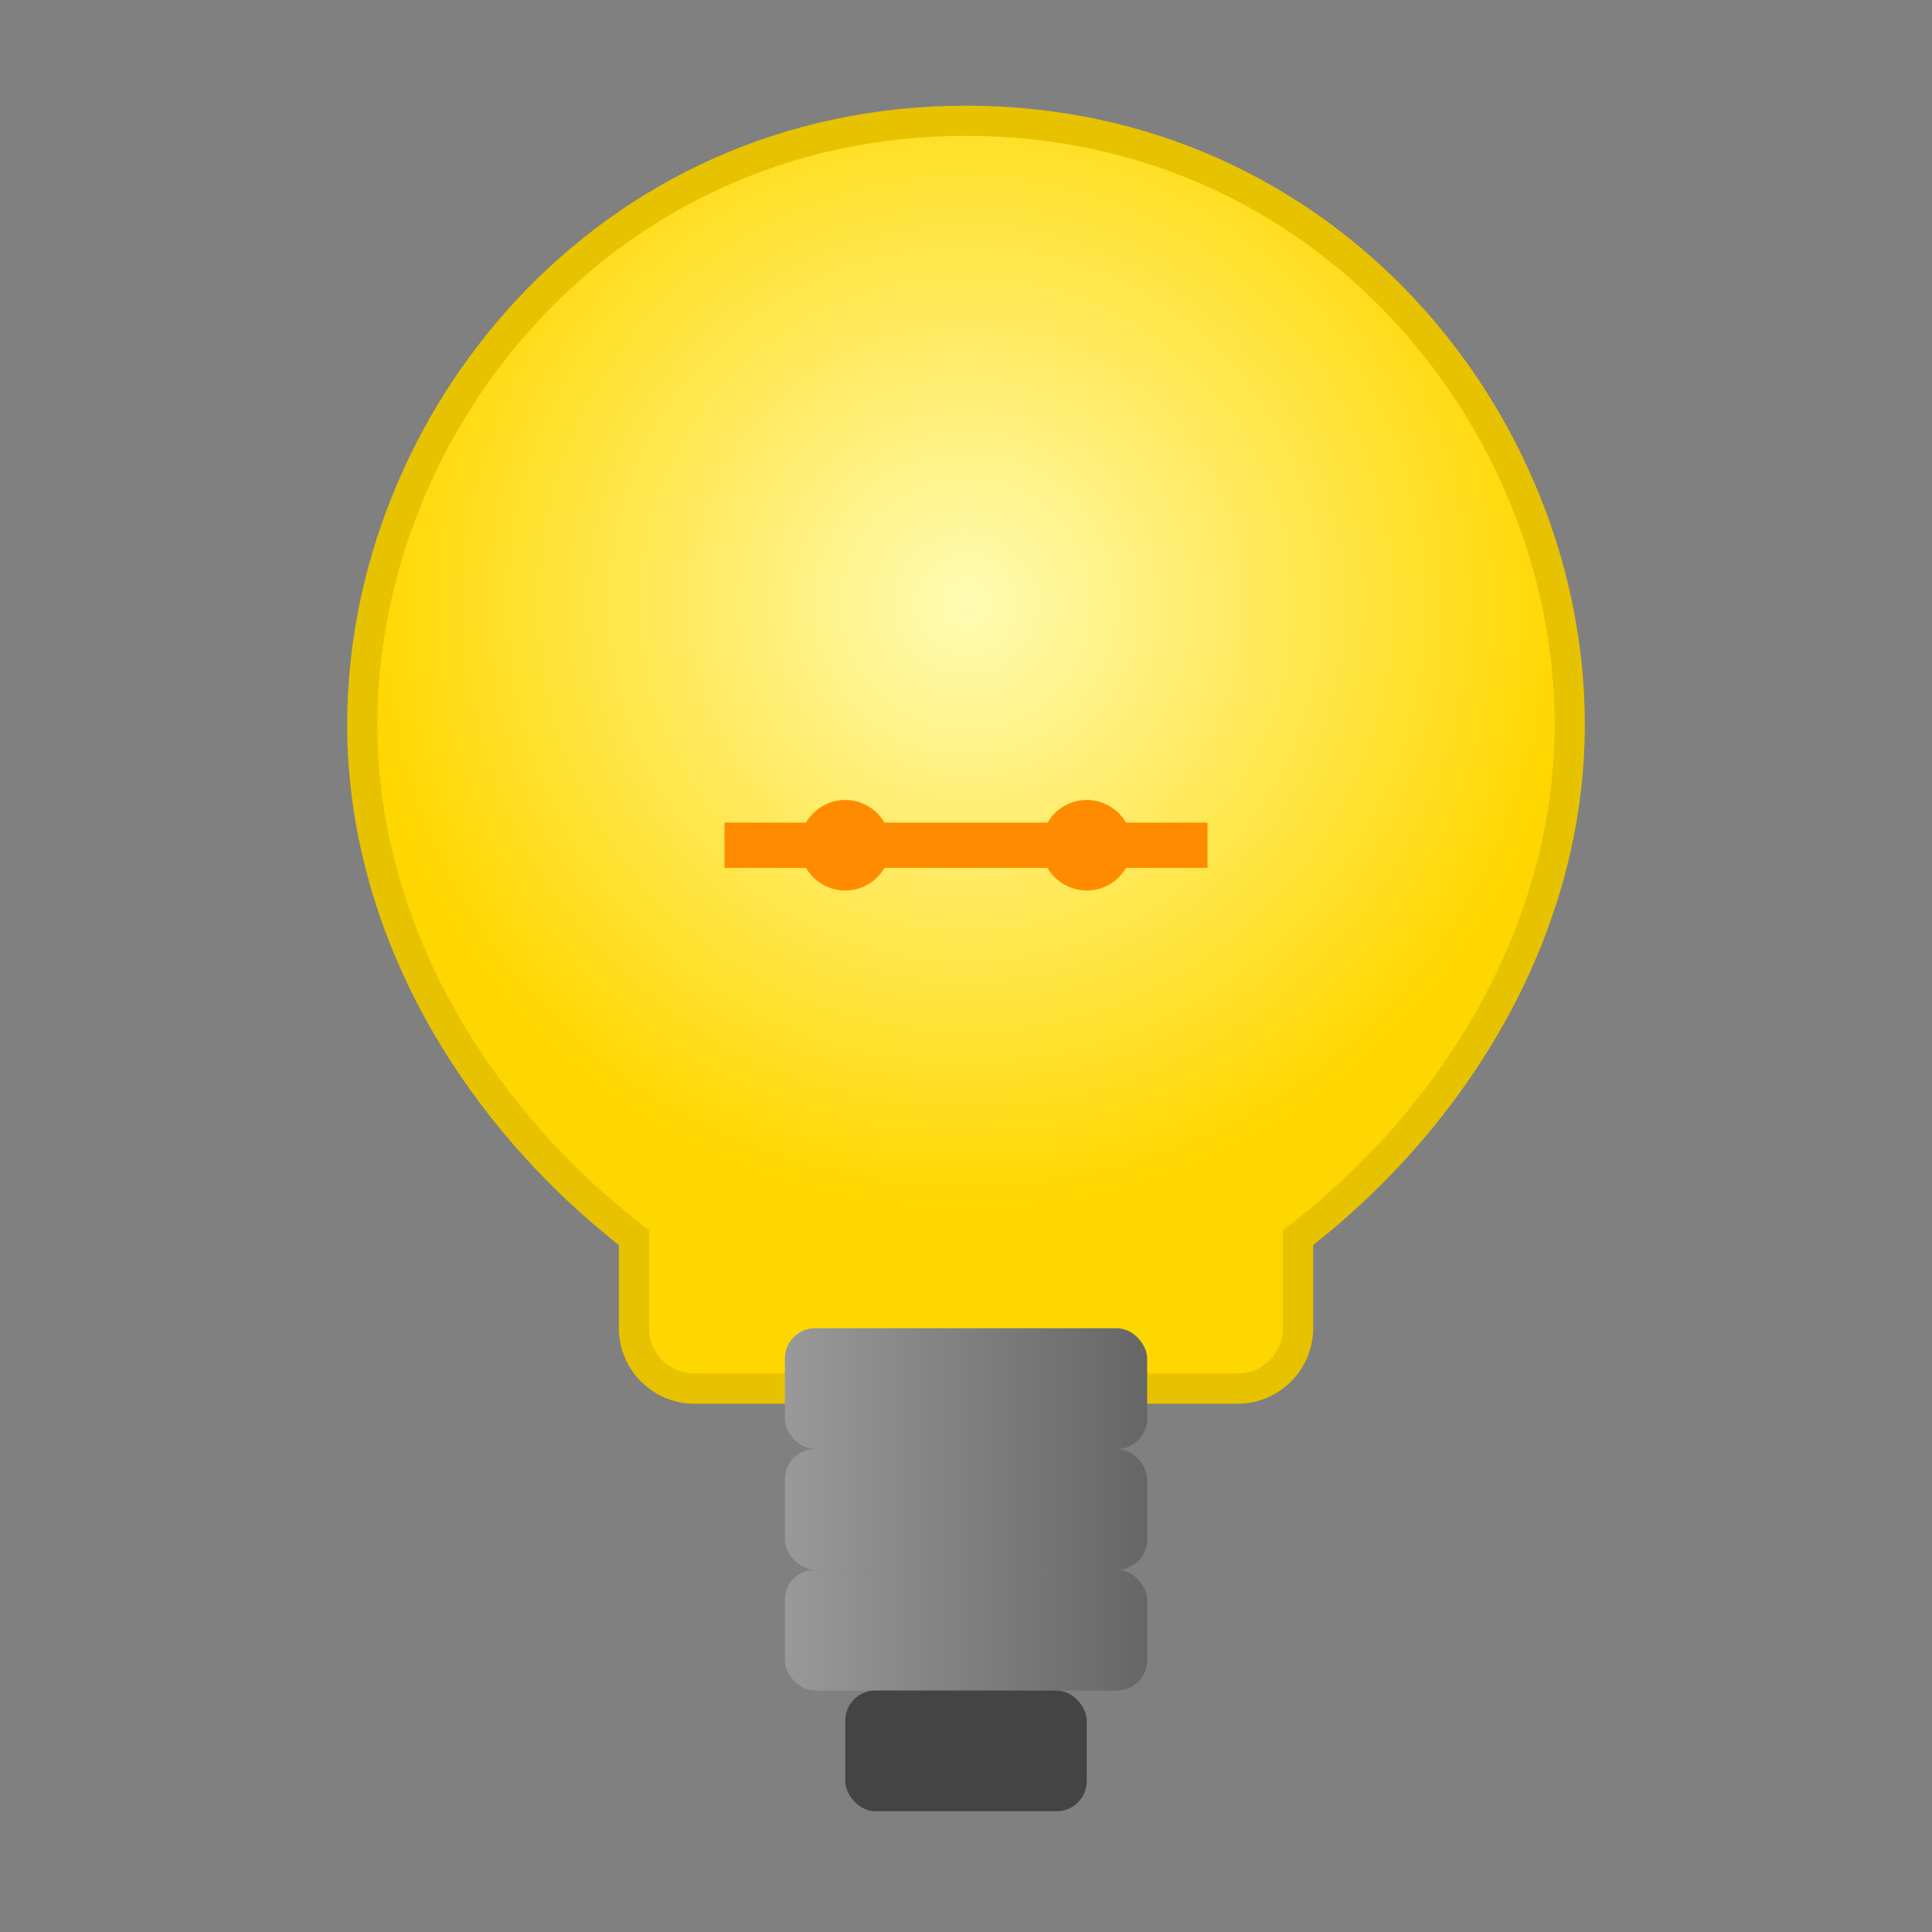 <svg xmlns="http://www.w3.org/2000/svg" viewBox="0 0 64 64" width="128" height="128">
  <rect x="0" y="0" width="64" height="64" fill="#808080" stroke="none"/>
  <defs>
    <radialGradient id="bulbGlow" cx="32" cy="20" r="20" gradientUnits="userSpaceOnUse">
      <stop offset="0%" stop-color="#fffbb3"></stop>
      <stop offset="100%" stop-color="#ffd700"></stop>
    </radialGradient>
    <linearGradient id="baseGradient" x1="26" y1="48" x2="38" y2="48" gradientUnits="userSpaceOnUse">
      <stop offset="0%" stop-color="#999"></stop>
      <stop offset="100%" stop-color="#666"></stop>
    </linearGradient>
  </defs>
  <!-- Bulb glass -->
  <path d="M32 4C20 4 12 14 12 24c0 6.7 3.7 12.9 9 17v3c0 1.1 0.9 2 2 2h18c1.1 0 2-0.9 2-2v-3c5.3-4.1 9-10.3 9-17 0-10-8-20-20-20z" fill="url(#bulbGlow)" stroke="#e6c200" stroke-width="1"></path>
  
  <!-- Filament -->
  <line x1="24" y1="28" x2="40" y2="28" stroke="#ff8c00" stroke-width="1.5"></line>
  <circle cx="28" cy="28" r="1.5" fill="#ff8c00"></circle>
  <circle cx="36" cy="28" r="1.5" fill="#ff8c00"></circle>

  <!-- Base -->
  <rect x="26" y="44" width="12" height="4" rx="1" fill="url(#baseGradient)"></rect>
  <rect x="26" y="48" width="12" height="4" rx="1" fill="url(#baseGradient)"></rect>
  <rect x="26" y="52" width="12" height="4" rx="1" fill="url(#baseGradient)"></rect>

  <!-- Bottom -->
  <rect x="28" y="56" width="8" height="4" rx="1" fill="#444"></rect>

</svg>
